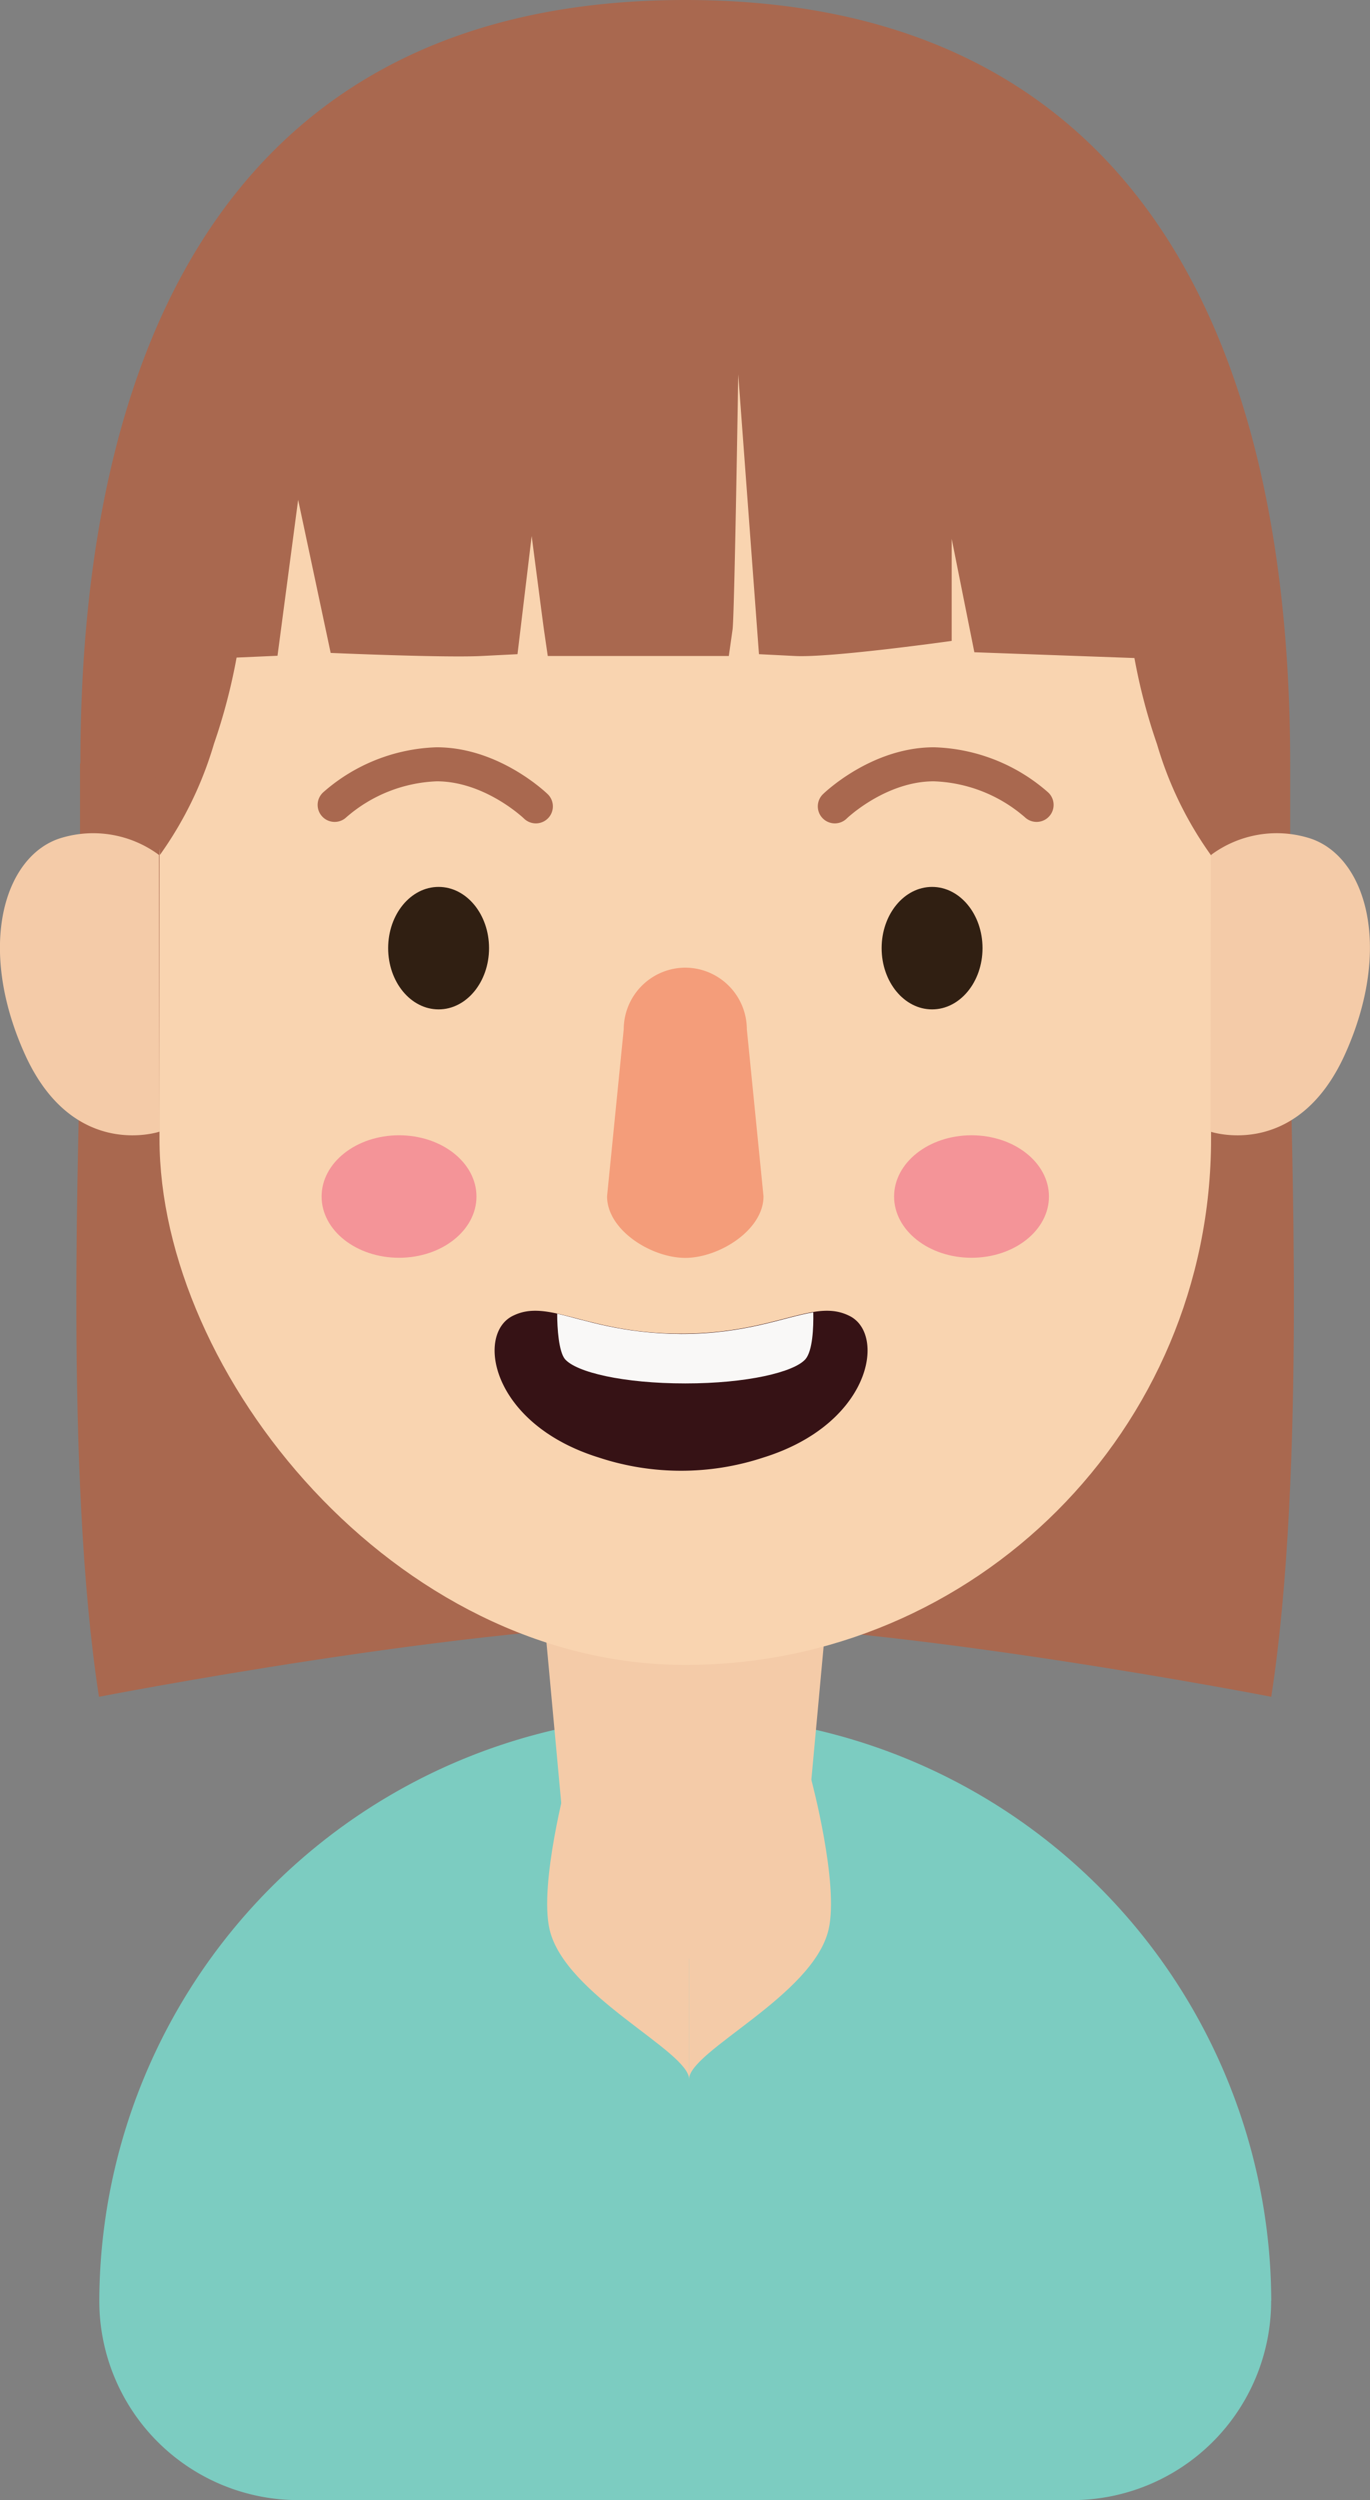 <svg id="Layer_1" data-name="Layer 1" xmlns="http://www.w3.org/2000/svg" viewBox="0 0 120.85 220.44"><rect x="0" y="0" width="120.85" height="220.44" fill="#808080" stroke="none"/><defs><style>.cls-1{fill:#a9684f;}.cls-2{fill:#7cccc1;}.cls-3{fill:#f4cba8;}.cls-4{fill:#f9d4b0;}.cls-5{fill:#f49d7a;}.cls-6{fill:#301f12;}.cls-7{fill:none;stroke:#a9684f;stroke-linecap:round;stroke-linejoin:round;stroke-width:3px;}.cls-8{fill:#361215;}.cls-9{fill:#f9f8f7;}.cls-10{fill:#2f325d;}.cls-11{fill:#f05581;opacity:0.5;}</style></defs><title>Person1</title><g id="_Group_" data-name="&lt;Group&gt;"><path id="_Path_" data-name="&lt;Path&gt;" class="cls-1" d="M1574.24,51.69V76.43c0,7,1.42,37.5-1.67,57.48,0,0-33.35-6.48-52.06-6.48l.37-94,48.48,2Z" transform="translate(-1460.43 15.7)"/><path id="_Path_2" data-name="&lt;Path&gt;" class="cls-1" d="M1467.49,51.69V76.43c0,7-1.42,37.5,1.67,57.48,0,0,33.35-6.48,52.06-6.48l-.37-94-48.48,2Z" transform="translate(-1460.43 15.7)"/><path id="_Path_3" data-name="&lt;Path&gt;" class="cls-2" d="M1572.57,187.18a51.85,51.85,0,0,0-51.69-51.69h0a51.85,51.85,0,0,0-51.69,51.69h0a17.56,17.56,0,0,0,17.55,17.56H1555a17.56,17.56,0,0,0,17.56-17.56Z" transform="translate(-1460.43 15.7)"/><path id="_Path_4" data-name="&lt;Path&gt;" class="cls-3" d="M1520.88,157h0a10.69,10.69,0,0,1-10.66-10.66l-2-21.72c0-5.86,6.8-10.65,12.66-10.65h0c5.86,0,12.65,4.79,12.65,10.65l-2,21.72A10.68,10.68,0,0,1,1520.88,157Z" transform="translate(-1460.43 15.7)"/><g id="_Group_2" data-name="&lt;Group&gt;"><rect id="_Path_5" data-name="&lt;Path&gt;" class="cls-4" x="14.07" y="9.13" width="92.76" height="137.67" rx="46.38" ry="46.38"/><g id="_Group_3" data-name="&lt;Group&gt;"><path id="_Path_6" data-name="&lt;Path&gt;" class="cls-5" d="M1520.88,95.21h0c-3,0-6.9-2.45-6.9-5.43l1.47-14.73a5.45,5.45,0,0,1,5.43-5.43h0a5.45,5.45,0,0,1,5.43,5.43l1.47,14.73C1527.78,92.76,1523.86,95.21,1520.88,95.21Z" transform="translate(-1460.43 15.7)"/><ellipse id="_Path_7" data-name="&lt;Path&gt;" class="cls-6" cx="82.22" cy="83.6" rx="4.45" ry="5.4"/><ellipse id="_Path_8" data-name="&lt;Path&gt;" class="cls-6" cx="38.69" cy="83.6" rx="4.45" ry="5.4"/><g id="_Group_4" data-name="&lt;Group&gt;"><path id="_Path_9" data-name="&lt;Path&gt;" class="cls-7" d="M1534.07,55.4s3.81-3.71,8.74-3.71a14.42,14.42,0,0,1,9.06,3.58" transform="translate(-1460.43 15.7)"/><path id="_Path_10" data-name="&lt;Path&gt;" class="cls-7" d="M1507.7,55.4s-3.82-3.71-8.75-3.71a14.38,14.38,0,0,0-9,3.58" transform="translate(-1460.43 15.7)"/></g><path id="_Path_11" data-name="&lt;Path&gt;" class="cls-8" d="M1535.41,100.35c-3.2-1.66-6.53,1.54-14.9,1.54s-11.71-3.2-14.9-1.54-1.83,9.51,7.63,12.46a23.17,23.17,0,0,0,14.54,0C1537.24,109.86,1538.6,102,1535.41,100.35Z" transform="translate(-1460.43 15.7)"/><path id="_Path_12" data-name="&lt;Path&gt;" class="cls-9" d="M1509.58,100.13c0,1.3.14,3.33.68,4,1,1.17,5.16,2.15,10.62,2.15s9.63-1,10.61-2.15c.62-.74.71-2.75.68-4.12-2.57.42-5.94,1.91-11.66,1.91C1515.26,101.89,1512,100.68,1509.58,100.13Z" transform="translate(-1460.43 15.7)"/></g></g><path id="_Path_13" data-name="&lt;Path&gt;" class="cls-3" d="M1567.26,59.68a9.72,9.72,0,0,1,8.6-1.5c5,1.5,7.5,9.5,3.25,19s-11.9,6.9-11.9,6.9Z" transform="translate(-1460.43 15.7)"/><path id="_Path_14" data-name="&lt;Path&gt;" class="cls-3" d="M1474.45,59.68a9.75,9.75,0,0,0-8.61-1.5c-5,1.5-7.5,9.5-3.25,19s11.91,6.9,11.91,6.9Z" transform="translate(-1460.43 15.7)"/><path id="_Path_15" data-name="&lt;Path&gt;" class="cls-10" d="M1484.26,38.25" transform="translate(-1460.43 15.7)"/><g id="_Group_5" data-name="&lt;Group&gt;"><ellipse id="_Path_16" data-name="&lt;Path&gt;" class="cls-11" cx="85.7" cy="105.5" rx="6.83" ry="5.4"/><ellipse id="_Path_17" data-name="&lt;Path&gt;" class="cls-11" cx="35.2" cy="105.5" rx="6.83" ry="5.4"/></g><path id="_Path_18" data-name="&lt;Path&gt;" class="cls-1" d="M1574.24,51.69c0-38.74-14.51-67.39-53.36-67.39l0,0v0c-38.85,0-53.36,28.65-53.36,67.39l6.12-8,.89,16a32.61,32.61,0,0,0,4.77-9.79,51.58,51.58,0,0,0,2-7.62l0,0,3.61-.16,1.82-13.75,2.87,13.5s10.15.44,13.31.27l3.17-.16,1.25-10.42s.92,7.08,1.08,8.25l.34,2.33h12.15v0l0,0h3.82l.33-2.33c.17-1.17.5-22.5.5-22.5l1.83,24.67,3.17.16c3.17.17,13.83-1.33,13.83-1.33v-9l2,10,14.12.51a51.24,51.24,0,0,0,2,7.62,32.33,32.33,0,0,0,4.77,9.79l.88-16Z" transform="translate(-1460.43 15.7)"/><path id="_Path_19" data-name="&lt;Path&gt;" class="cls-3" d="M1532,141.23s2.46,9.18,1.52,13.2c-1.35,5.83-12.31,10.71-12.31,13.21v-15.5Z" transform="translate(-1460.43 15.7)"/><path id="_Path_20" data-name="&lt;Path&gt;" class="cls-3" d="M1510.44,141.23s-2.47,9.18-1.53,13.2c1.36,5.83,12.31,10.71,12.31,13.21v-15.5Z" transform="translate(-1460.43 15.7)"/></g></svg>